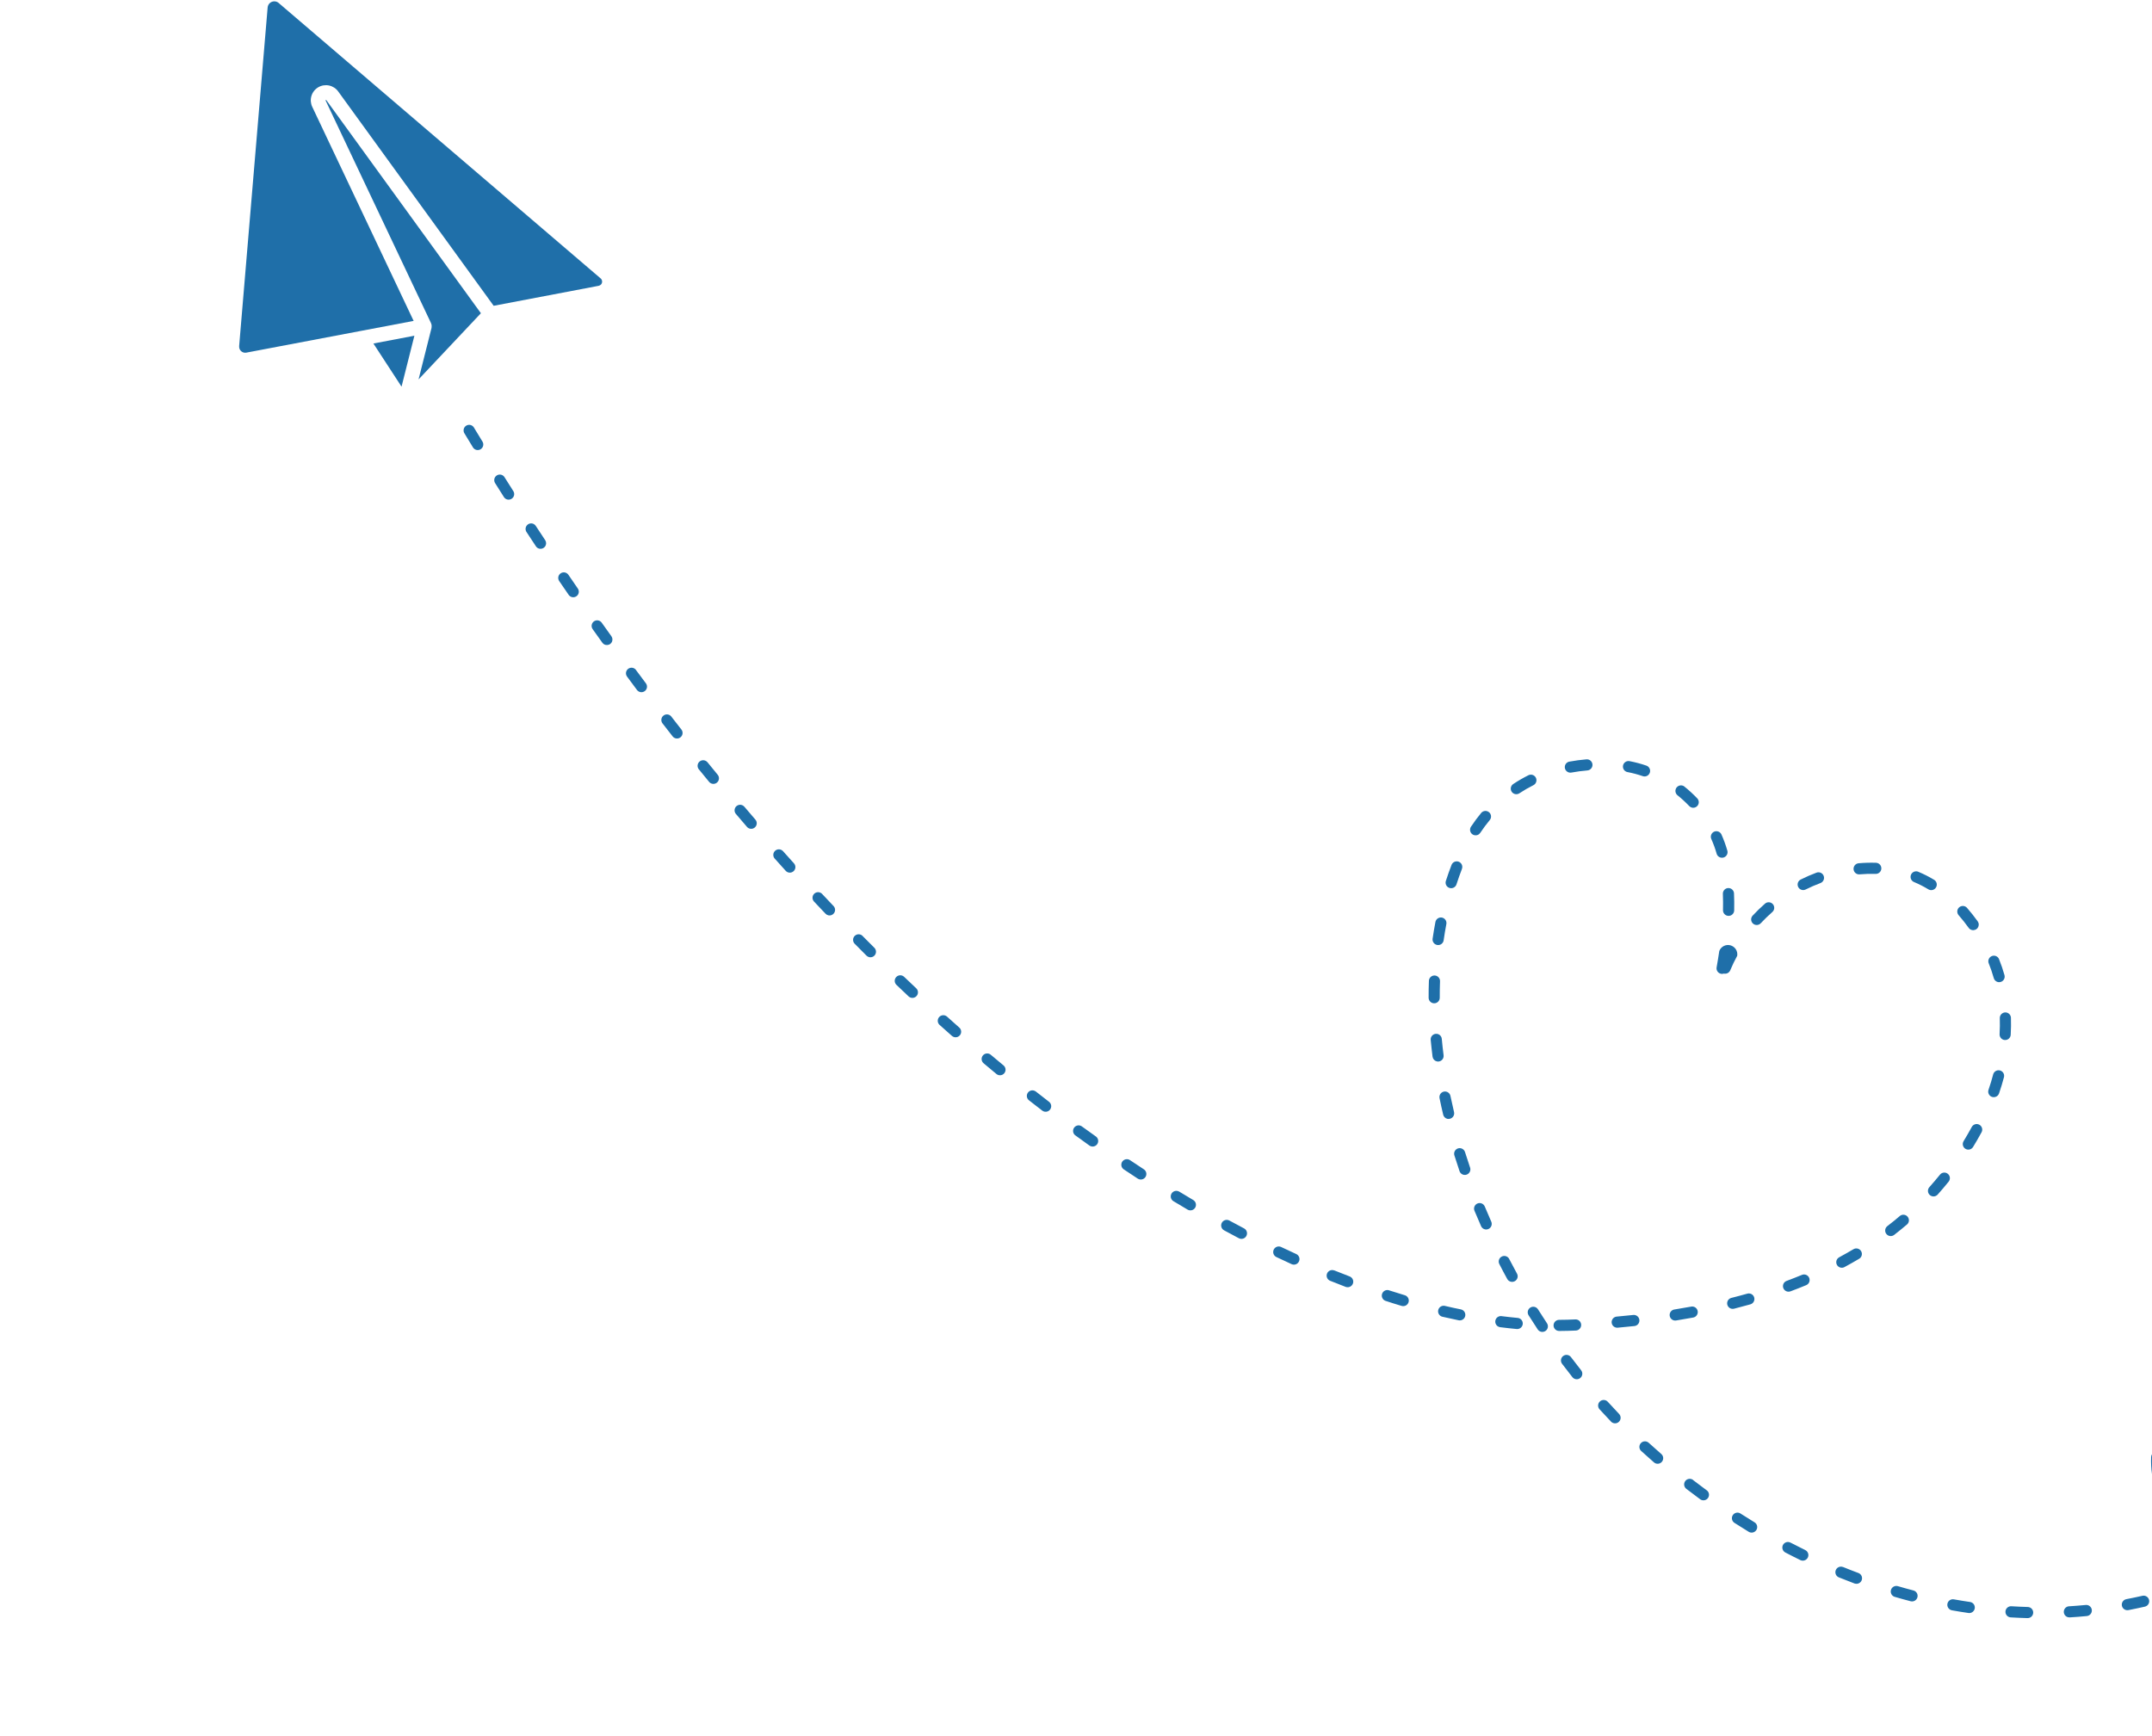 <svg width="357" height="288" viewBox="0 0 357 288" fill="none" xmlns="http://www.w3.org/2000/svg">
<path d="M325.011 150.54C325.102 150.46 325.208 150.399 325.323 150.36C325.437 150.321 325.559 150.305 325.68 150.313C325.8 150.321 325.919 150.353 326.027 150.407C326.136 150.461 326.233 150.535 326.313 150.626C326.918 151.32 327.515 152.073 328.085 152.864C328.195 153.017 328.257 153.199 328.26 153.387C328.264 153.575 328.21 153.76 328.106 153.916C328.002 154.073 327.852 154.194 327.678 154.263C327.503 154.333 327.311 154.347 327.128 154.304C326.91 154.254 326.718 154.126 326.589 153.944C326.05 153.199 325.488 152.491 324.922 151.842C324.762 151.657 324.681 151.416 324.698 151.173C324.714 150.929 324.827 150.701 325.011 150.54Z" fill="#1F6FA9"/>
<path d="M325.743 189.335C326.208 188.577 326.668 187.775 327.103 186.977C327.22 186.762 327.418 186.602 327.653 186.533C327.887 186.464 328.14 186.491 328.355 186.608C328.57 186.725 328.73 186.922 328.799 187.157C328.869 187.392 328.842 187.645 328.725 187.86C328.275 188.685 327.802 189.505 327.318 190.298C327.191 190.507 326.985 190.657 326.747 190.714C326.509 190.771 326.258 190.732 326.049 190.604C325.84 190.477 325.691 190.271 325.634 190.033C325.576 189.795 325.616 189.544 325.743 189.335Z" fill="#1F6FA9"/>
<path d="M329.88 180.811C330.173 179.962 330.436 179.093 330.661 178.227C330.731 177.998 330.886 177.805 331.095 177.689C331.304 177.572 331.549 177.541 331.78 177.602C332.012 177.662 332.21 177.81 332.335 178.014C332.46 178.218 332.5 178.462 332.449 178.695C332.211 179.604 331.932 180.526 331.625 181.414C331.551 181.63 331.399 181.81 331.2 181.921C331 182.031 330.767 182.064 330.545 182.013C330.513 182.007 330.481 182 330.45 181.991C330.335 181.951 330.229 181.889 330.138 181.808C330.047 181.727 329.973 181.629 329.92 181.519C329.867 181.41 329.836 181.291 329.829 181.169C329.822 181.047 329.84 180.926 329.88 180.811Z" fill="#1F6FA9"/>
<path d="M315.217 201.713C315.405 201.578 315.637 201.52 315.866 201.548C316.095 201.577 316.306 201.69 316.455 201.866C316.605 202.042 316.683 202.268 316.675 202.499C316.666 202.729 316.571 202.949 316.408 203.113C315.702 203.718 314.966 204.316 314.223 204.891C314.029 205.041 313.784 205.107 313.541 205.076C313.298 205.045 313.077 204.919 312.928 204.725C312.778 204.531 312.711 204.286 312.743 204.043C312.774 203.8 312.9 203.579 313.094 203.429C313.823 202.877 314.534 202.297 315.217 201.713Z" fill="#1F6FA9"/>
<path d="M305.748 259.989C306.589 260.332 307.449 260.669 308.305 260.987C308.523 261.07 308.702 261.233 308.805 261.443C308.909 261.653 308.929 261.894 308.861 262.118C308.793 262.342 308.644 262.532 308.442 262.65C308.239 262.768 308 262.805 307.772 262.753C307.733 262.746 307.694 262.737 307.655 262.726C306.784 262.4 305.908 262.057 305.048 261.707C304.821 261.615 304.641 261.436 304.546 261.21C304.451 260.984 304.449 260.73 304.542 260.503C304.634 260.277 304.813 260.096 305.039 260.001C305.265 259.906 305.519 259.904 305.746 259.997L305.748 259.989Z" fill="#1F6FA9"/>
<path d="M352.732 265.326C353.628 265.155 354.529 264.966 355.41 264.765C355.648 264.711 355.899 264.753 356.106 264.884C356.314 265.014 356.461 265.221 356.515 265.46C356.57 265.698 356.527 265.949 356.397 266.156C356.267 266.363 356.06 266.51 355.821 266.565C354.919 266.771 353.994 266.963 353.086 267.142C352.959 267.165 352.829 267.162 352.704 267.133C352.497 267.086 352.314 266.968 352.183 266.801C352.053 266.634 351.984 266.427 351.989 266.215C351.993 266.003 352.07 265.8 352.207 265.638C352.344 265.476 352.532 265.367 352.741 265.327L352.732 265.326Z" fill="#1F6FA9"/>
<path d="M314.806 263.156C315.683 263.414 316.573 263.66 317.454 263.889C317.682 263.957 317.875 264.109 317.993 264.316C318.112 264.522 318.146 264.766 318.089 264.997C318.032 265.228 317.889 265.428 317.688 265.556C317.487 265.684 317.245 265.729 317.012 265.683L316.989 265.678C316.094 265.445 315.186 265.195 314.291 264.932C314.064 264.857 313.875 264.696 313.765 264.484C313.654 264.272 313.629 264.025 313.697 263.796C313.764 263.566 313.917 263.372 314.125 263.253C314.333 263.134 314.578 263.1 314.81 263.159L314.806 263.156Z" fill="#1F6FA9"/>
<path d="M343.235 266.509C344.146 266.452 345.062 266.379 345.963 266.292C346.086 266.274 346.213 266.281 346.334 266.313C346.454 266.345 346.568 266.402 346.666 266.479C346.765 266.556 346.846 266.652 346.907 266.762C346.967 266.872 347.004 266.993 347.016 267.117C347.028 267.242 347.015 267.368 346.977 267.487C346.939 267.606 346.877 267.716 346.796 267.811C346.714 267.906 346.614 267.983 346.501 268.038C346.389 268.093 346.266 268.124 346.141 268.13C345.219 268.219 344.28 268.295 343.349 268.347C343.26 268.352 343.17 268.344 343.083 268.324C342.867 268.274 342.676 268.148 342.545 267.969C342.415 267.79 342.353 267.569 342.371 267.348C342.39 267.127 342.488 266.92 342.646 266.765C342.805 266.61 343.015 266.518 343.236 266.504L343.235 266.509Z" fill="#1F6FA9"/>
<path d="M324.143 265.358C325.041 265.517 325.949 265.666 326.859 265.798C327.092 265.843 327.299 265.976 327.437 266.17C327.574 266.364 327.632 266.604 327.598 266.839C327.563 267.074 327.439 267.287 327.252 267.434C327.065 267.58 326.828 267.649 326.592 267.625C325.675 267.492 324.746 267.343 323.828 267.177L323.781 267.166C323.541 267.117 323.331 266.974 323.197 266.769C323.062 266.565 323.014 266.315 323.064 266.076C323.113 265.836 323.256 265.626 323.46 265.491C323.665 265.357 323.914 265.309 324.154 265.359L324.143 265.358Z" fill="#1F6FA9"/>
<path d="M333.658 266.5C334.569 266.556 335.489 266.597 336.394 266.622C336.515 266.625 336.635 266.652 336.745 266.701C336.856 266.75 336.956 266.821 337.04 266.909C337.208 267.087 337.299 267.324 337.293 267.569C337.286 267.814 337.183 268.046 337.005 268.215C336.828 268.383 336.59 268.474 336.345 268.468C335.419 268.443 334.477 268.401 333.545 268.345C333.494 268.341 333.443 268.334 333.392 268.322C333.169 268.268 332.974 268.132 332.845 267.941C332.717 267.75 332.664 267.518 332.697 267.29C332.73 267.063 332.847 266.856 333.025 266.71C333.203 266.564 333.429 266.489 333.658 266.5Z" fill="#1F6FA9"/>
<path d="M357.815 240.858C358.06 240.868 358.291 240.974 358.457 241.154C358.623 241.334 358.711 241.572 358.702 241.816C358.67 242.684 358.716 243.553 358.839 244.413C358.873 244.655 358.81 244.901 358.663 245.097C358.516 245.292 358.298 245.422 358.056 245.457C357.942 245.474 357.826 245.469 357.715 245.443C357.533 245.401 357.369 245.305 357.244 245.167C357.118 245.03 357.037 244.858 357.011 244.674C356.871 243.705 356.819 242.725 356.856 241.746C356.866 241.502 356.973 241.271 357.152 241.104C357.332 240.938 357.571 240.849 357.815 240.858Z" fill="#1F6FA9"/>
<path d="M308.33 143.227C309.287 143.143 310.248 143.116 311.208 143.147C311.329 143.151 311.449 143.179 311.559 143.229C311.669 143.279 311.769 143.351 311.852 143.439C312.019 143.618 312.108 143.856 312.1 144.101C312.092 144.345 311.987 144.577 311.808 144.744C311.63 144.911 311.392 145.001 311.147 144.993C310.26 144.965 309.373 144.99 308.489 145.068C308.392 145.077 308.294 145.07 308.199 145.048C307.986 144.997 307.797 144.872 307.667 144.695C307.538 144.518 307.475 144.3 307.491 144.082C307.507 143.863 307.6 143.657 307.754 143.5C307.907 143.343 308.112 143.247 308.33 143.227Z" fill="#1F6FA9"/>
<path d="M280.873 245.565C281.609 246.129 282.347 246.684 283.07 247.219C283.179 247.286 283.273 247.374 283.346 247.479C283.419 247.584 283.469 247.703 283.493 247.828C283.518 247.954 283.516 248.083 283.488 248.208C283.46 248.332 283.407 248.45 283.331 248.553C283.255 248.656 283.159 248.742 283.048 248.805C282.937 248.869 282.814 248.909 282.687 248.923C282.56 248.937 282.432 248.924 282.31 248.885C282.188 248.847 282.076 248.783 281.98 248.699C281.239 248.154 280.485 247.588 279.748 247.02C279.553 246.87 279.425 246.649 279.393 246.405C279.361 246.161 279.427 245.915 279.577 245.72C279.727 245.524 279.948 245.397 280.192 245.365C280.435 245.333 280.682 245.399 280.877 245.549L280.873 245.565Z" fill="#1F6FA9"/>
<path d="M290.371 216.411C289.493 216.66 288.583 216.901 287.669 217.133C287.526 217.167 287.377 217.168 287.234 217.136C287.033 217.089 286.852 216.976 286.722 216.814C286.593 216.652 286.521 216.452 286.519 216.245C286.518 216.037 286.586 215.836 286.712 215.672C286.839 215.508 287.018 215.392 287.219 215.341C288.116 215.117 289.009 214.878 289.87 214.634C289.986 214.601 290.108 214.592 290.229 214.606C290.349 214.62 290.465 214.658 290.571 214.717C290.677 214.777 290.77 214.856 290.845 214.951C290.92 215.047 290.976 215.156 291.009 215.272C291.041 215.389 291.051 215.511 291.037 215.631C291.023 215.752 290.985 215.868 290.925 215.974C290.866 216.08 290.787 216.173 290.692 216.248C290.596 216.323 290.487 216.378 290.371 216.411Z" fill="#1F6FA9"/>
<path d="M301.349 144.783C301.462 144.741 301.583 144.722 301.704 144.726C301.826 144.73 301.945 144.759 302.055 144.809C302.165 144.859 302.264 144.931 302.347 145.02C302.429 145.109 302.494 145.213 302.536 145.326C302.578 145.44 302.598 145.561 302.593 145.682C302.589 145.803 302.561 145.922 302.51 146.032C302.46 146.143 302.388 146.242 302.3 146.324C302.211 146.407 302.107 146.471 301.993 146.514C301.159 146.825 300.343 147.18 299.547 147.578C299.329 147.688 299.076 147.706 298.843 147.63C298.611 147.553 298.419 147.387 298.309 147.169C298.255 147.06 298.222 146.942 298.213 146.822C298.204 146.701 298.219 146.579 298.257 146.464C298.295 146.349 298.356 146.242 298.435 146.15C298.514 146.059 298.611 145.983 298.719 145.929C299.575 145.5 300.452 145.118 301.349 144.783Z" fill="#1F6FA9"/>
<path d="M273.507 239.379C274.177 239.992 274.868 240.608 275.561 241.209C275.659 241.287 275.74 241.384 275.8 241.494C275.86 241.604 275.897 241.724 275.908 241.849C275.92 241.974 275.906 242.099 275.868 242.218C275.829 242.338 275.767 242.448 275.685 242.542C275.603 242.636 275.502 242.713 275.389 242.768C275.277 242.822 275.154 242.853 275.029 242.859C274.904 242.864 274.779 242.844 274.662 242.8C274.545 242.756 274.438 242.689 274.348 242.602C273.645 241.99 272.945 241.365 272.262 240.742C272.081 240.577 271.973 240.347 271.962 240.102C271.951 239.858 272.038 239.619 272.203 239.438C272.368 239.257 272.598 239.149 272.843 239.138C273.087 239.127 273.326 239.213 273.507 239.379Z" fill="#1F6FA9"/>
<path d="M288.728 251.112C289.496 251.605 290.279 252.095 291.057 252.569C291.246 252.682 291.389 252.859 291.458 253.069C291.528 253.278 291.52 253.505 291.437 253.709C291.354 253.913 291.2 254.081 291.004 254.181C290.807 254.282 290.582 254.309 290.367 254.257C290.272 254.235 290.181 254.198 290.098 254.147C289.306 253.665 288.51 253.166 287.728 252.663C287.626 252.596 287.538 252.511 287.47 252.41C287.401 252.31 287.353 252.197 287.328 252.078C287.303 251.96 287.302 251.837 287.324 251.718C287.347 251.598 287.393 251.485 287.459 251.383C287.525 251.281 287.611 251.194 287.711 251.125C287.811 251.057 287.924 251.008 288.043 250.983C288.162 250.959 288.284 250.957 288.404 250.98C288.523 251.002 288.637 251.048 288.739 251.114L288.728 251.112Z" fill="#1F6FA9"/>
<path d="M296.379 212.522C297.241 212.202 298.098 211.864 298.927 211.522C299.039 211.475 299.159 211.451 299.281 211.451C299.402 211.451 299.522 211.475 299.634 211.522C299.746 211.568 299.847 211.636 299.933 211.722C300.019 211.808 300.087 211.909 300.133 212.021C300.18 212.133 300.203 212.253 300.203 212.375C300.203 212.496 300.179 212.616 300.133 212.728C300.087 212.84 300.019 212.942 299.933 213.027C299.847 213.113 299.745 213.181 299.633 213.227C298.784 213.58 297.906 213.924 297.024 214.252C296.91 214.294 296.789 214.314 296.668 214.309C296.547 214.305 296.428 214.277 296.318 214.226C296.207 214.176 296.108 214.104 296.026 214.015C295.943 213.926 295.879 213.822 295.836 213.709C295.794 213.595 295.775 213.474 295.779 213.353C295.783 213.232 295.812 213.113 295.862 213.003C295.913 212.892 295.984 212.793 296.073 212.711C296.162 212.628 296.266 212.564 296.379 212.522Z" fill="#1F6FA9"/>
<path d="M307.478 207.261C307.583 207.199 307.698 207.159 307.818 207.141C307.938 207.124 308.06 207.13 308.177 207.16C308.415 207.22 308.618 207.372 308.743 207.582C308.869 207.792 308.905 208.044 308.845 208.281C308.785 208.518 308.633 208.722 308.423 208.847C307.634 209.313 306.811 209.785 305.981 210.229C305.874 210.287 305.757 210.323 305.637 210.335C305.516 210.347 305.394 210.336 305.278 210.301C305.162 210.266 305.053 210.209 304.959 210.132C304.865 210.056 304.787 209.961 304.73 209.854C304.672 209.748 304.636 209.631 304.624 209.51C304.612 209.389 304.623 209.267 304.658 209.151C304.693 209.035 304.75 208.927 304.827 208.833C304.903 208.739 304.998 208.661 305.105 208.603C305.904 208.169 306.702 207.718 307.478 207.261Z" fill="#1F6FA9"/>
<path d="M318.265 144.656C319.16 145.03 320.025 145.47 320.855 145.972C321.042 146.086 321.183 146.263 321.252 146.472C321.321 146.681 321.313 146.907 321.23 147.11C321.147 147.314 320.995 147.481 320.8 147.582C320.605 147.684 320.38 147.712 320.166 147.663C320.071 147.641 319.98 147.603 319.897 147.552C319.147 147.096 318.364 146.696 317.555 146.357C317.438 146.314 317.33 146.248 317.239 146.162C317.148 146.077 317.075 145.974 317.025 145.859C316.975 145.745 316.948 145.621 316.947 145.496C316.946 145.371 316.97 145.247 317.018 145.132C317.067 145.017 317.138 144.912 317.227 144.825C317.317 144.738 317.423 144.67 317.54 144.625C317.656 144.58 317.781 144.559 317.906 144.564C318.031 144.569 318.153 144.598 318.266 144.652L318.265 144.656Z" fill="#1F6FA9"/>
<path d="M297.034 255.944C297.848 256.37 298.672 256.787 299.485 257.184C299.688 257.286 299.846 257.457 299.93 257.667C300.014 257.877 300.019 258.111 299.942 258.323C299.866 258.536 299.714 258.714 299.516 258.823C299.318 258.931 299.086 258.963 298.866 258.913C298.797 258.897 298.73 258.873 298.666 258.843C297.84 258.433 296.997 258.021 296.17 257.579C295.953 257.465 295.79 257.27 295.717 257.036C295.644 256.803 295.666 256.549 295.78 256.332C295.893 256.115 296.088 255.952 296.322 255.879C296.556 255.806 296.809 255.829 297.026 255.942L297.034 255.944Z" fill="#1F6FA9"/>
<path d="M263.332 127.827C262.443 127.899 261.558 128.017 260.681 128.18C260.556 128.203 260.427 128.2 260.304 128.171C260.097 128.123 259.912 128.005 259.782 127.838C259.651 127.67 259.583 127.463 259.588 127.25C259.593 127.038 259.671 126.834 259.809 126.672C259.947 126.511 260.136 126.402 260.345 126.364C261.269 126.193 262.222 126.066 263.181 125.986C263.302 125.976 263.424 125.99 263.539 126.027C263.655 126.064 263.762 126.124 263.854 126.202C263.947 126.281 264.023 126.377 264.078 126.485C264.133 126.593 264.167 126.71 264.177 126.831C264.187 126.952 264.173 127.074 264.136 127.189C264.098 127.304 264.039 127.411 263.96 127.504C263.882 127.596 263.786 127.672 263.678 127.728C263.57 127.783 263.452 127.817 263.332 127.827Z" fill="#1F6FA9"/>
<path d="M331.893 162.922C331.777 162.955 331.655 162.965 331.534 162.951C331.414 162.938 331.297 162.9 331.191 162.841C331.086 162.782 330.992 162.702 330.917 162.607C330.842 162.512 330.787 162.403 330.754 162.286C330.512 161.429 330.223 160.586 329.889 159.761C329.82 159.539 329.837 159.299 329.937 159.089C330.037 158.879 330.213 158.714 330.429 158.627C330.645 158.541 330.885 158.539 331.103 158.622C331.32 158.705 331.498 158.867 331.601 159.076C331.959 159.964 332.269 160.87 332.529 161.791C332.593 162.025 332.562 162.275 332.443 162.487C332.324 162.698 332.127 162.855 331.893 162.922Z" fill="#1F6FA9"/>
<path d="M332.589 172.555C332.536 172.552 332.482 172.545 332.43 172.533C332.218 172.483 332.031 172.36 331.901 172.187C331.771 172.013 331.705 171.799 331.717 171.582C331.768 170.681 331.779 169.778 331.751 168.893C331.752 168.654 331.847 168.425 332.014 168.253C332.181 168.082 332.408 167.982 332.647 167.974C332.886 167.967 333.119 168.053 333.296 168.213C333.474 168.374 333.582 168.597 333.598 168.836C333.627 169.773 333.614 170.732 333.562 171.684C333.555 171.805 333.524 171.924 333.472 172.033C333.42 172.142 333.346 172.24 333.256 172.321C333.165 172.402 333.06 172.464 332.946 172.504C332.831 172.544 332.71 172.561 332.589 172.555Z" fill="#1F6FA9"/>
<path d="M323.132 194.756C323.321 194.91 323.442 195.134 323.466 195.377C323.491 195.62 323.418 195.863 323.264 196.052C322.678 196.783 322.058 197.505 321.442 198.199C321.278 198.381 321.049 198.491 320.805 198.504C320.56 198.518 320.32 198.433 320.138 198.27C319.955 198.106 319.845 197.877 319.832 197.633C319.819 197.388 319.903 197.148 320.066 196.966C320.667 196.295 321.252 195.597 321.828 194.894C321.904 194.798 321.998 194.719 322.105 194.66C322.212 194.601 322.33 194.564 322.451 194.552C322.572 194.539 322.695 194.55 322.812 194.585C322.929 194.62 323.038 194.678 323.132 194.756Z" fill="#1F6FA9"/>
<path d="M277.8 217.26C278.702 217.113 279.622 216.958 280.51 216.794C280.631 216.765 280.758 216.761 280.881 216.783C281.005 216.804 281.122 216.85 281.227 216.918C281.332 216.987 281.422 217.076 281.492 217.18C281.561 217.284 281.609 217.401 281.632 217.524C281.654 217.647 281.652 217.774 281.624 217.896C281.596 218.018 281.544 218.133 281.47 218.234C281.397 218.336 281.303 218.421 281.196 218.485C281.088 218.549 280.968 218.59 280.844 218.606C279.939 218.773 279.017 218.933 278.094 219.08C277.971 219.106 277.845 219.106 277.722 219.082C277.6 219.057 277.483 219.008 277.38 218.937C277.277 218.866 277.19 218.775 277.123 218.669C277.056 218.563 277.011 218.445 276.991 218.322C276.971 218.198 276.977 218.072 277.007 217.951C277.038 217.829 277.092 217.715 277.168 217.616C277.244 217.516 277.339 217.433 277.448 217.371C277.557 217.309 277.677 217.27 277.801 217.256L277.8 217.26Z" fill="#1F6FA9"/>
<path d="M286.733 151.956C286.67 151.954 286.607 151.946 286.546 151.932C286.339 151.883 286.155 151.765 286.025 151.597C285.896 151.429 285.828 151.222 285.833 151.009C285.855 150.085 285.846 149.174 285.812 148.306C285.801 148.061 285.887 147.822 286.052 147.641C286.217 147.46 286.448 147.352 286.692 147.341C286.937 147.33 287.176 147.417 287.357 147.582C287.538 147.747 287.645 147.977 287.657 148.222C287.7 149.135 287.707 150.089 287.688 151.047C287.686 151.169 287.66 151.291 287.61 151.403C287.561 151.515 287.49 151.617 287.401 151.701C287.312 151.786 287.207 151.852 287.093 151.896C286.978 151.94 286.856 151.96 286.733 151.956Z" fill="#1F6FA9"/>
<path d="M245.563 138.182C245.458 138.338 245.309 138.459 245.134 138.528C244.959 138.598 244.767 138.612 244.584 138.569C244.476 138.544 244.374 138.5 244.282 138.438C244.181 138.371 244.095 138.285 244.027 138.184C243.959 138.084 243.912 137.971 243.889 137.852C243.865 137.733 243.865 137.61 243.888 137.491C243.912 137.372 243.958 137.259 244.026 137.158C244.554 136.362 245.124 135.595 245.733 134.859C245.892 134.679 246.116 134.567 246.356 134.548C246.595 134.53 246.833 134.605 247.018 134.759C247.204 134.912 247.322 135.132 247.347 135.372C247.373 135.611 247.304 135.851 247.156 136.04C246.587 136.725 246.055 137.44 245.563 138.182Z" fill="#1F6FA9"/>
<path d="M242.526 144.16C242.205 144.997 241.9 145.861 241.619 146.725C241.548 146.945 241.397 147.13 241.196 147.244C240.995 147.358 240.758 147.392 240.533 147.339C240.506 147.335 240.48 147.329 240.455 147.321C240.339 147.284 240.232 147.225 240.139 147.147C240.046 147.068 239.97 146.972 239.915 146.864C239.859 146.756 239.826 146.638 239.816 146.517C239.806 146.396 239.821 146.274 239.858 146.159C240.147 145.262 240.464 144.369 240.798 143.501C240.841 143.388 240.907 143.285 240.99 143.197C241.073 143.109 241.173 143.038 241.284 142.989C241.395 142.94 241.514 142.913 241.635 142.91C241.756 142.906 241.877 142.927 241.99 142.971C242.103 143.014 242.207 143.079 242.295 143.163C242.383 143.246 242.453 143.346 242.503 143.457C242.552 143.567 242.579 143.687 242.582 143.808C242.585 143.929 242.564 144.05 242.521 144.163L242.526 144.16Z" fill="#1F6FA9"/>
<path d="M272.624 128.798C272.592 128.793 272.56 128.785 272.529 128.776C271.697 128.489 270.846 128.263 269.982 128.098C269.741 128.052 269.529 127.912 269.391 127.71C269.253 127.507 269.202 127.258 269.248 127.018C269.294 126.777 269.433 126.565 269.636 126.427C269.839 126.29 270.088 126.238 270.328 126.284C271.279 126.465 272.215 126.715 273.131 127.03C273.351 127.109 273.534 127.27 273.641 127.479C273.748 127.688 273.772 127.929 273.707 128.155C273.642 128.381 273.494 128.573 273.293 128.694C273.091 128.814 272.852 128.854 272.622 128.804L272.624 128.798Z" fill="#1F6FA9"/>
<path d="M241.874 190.535C242.108 190.463 242.362 190.486 242.579 190.6C242.796 190.714 242.959 190.909 243.033 191.143C243.305 192.015 243.592 192.893 243.886 193.753C243.953 193.981 243.93 194.227 243.82 194.438C243.711 194.65 243.524 194.811 243.299 194.888C243.073 194.965 242.827 194.952 242.611 194.852C242.395 194.752 242.226 194.573 242.138 194.351C241.84 193.475 241.547 192.581 241.27 191.693C241.234 191.578 241.221 191.456 241.231 191.335C241.242 191.214 241.276 191.097 241.332 190.989C241.388 190.882 241.465 190.786 241.558 190.708C241.651 190.631 241.758 190.572 241.874 190.535Z" fill="#1F6FA9"/>
<path d="M164.36 174.999C165.066 175.597 165.772 176.186 166.478 176.768C166.571 176.846 166.649 176.941 166.705 177.048C166.762 177.155 166.797 177.272 166.809 177.393C166.82 177.514 166.808 177.635 166.772 177.751C166.736 177.867 166.678 177.975 166.601 178.068C166.524 178.162 166.429 178.239 166.322 178.296C166.215 178.353 166.097 178.388 165.977 178.399C165.856 178.411 165.734 178.398 165.618 178.363C165.502 178.327 165.394 178.269 165.301 178.192C164.591 177.604 163.88 177.01 163.169 176.41C163.076 176.331 163 176.235 162.945 176.127C162.889 176.019 162.855 175.902 162.845 175.781C162.835 175.66 162.849 175.538 162.886 175.422C162.924 175.307 162.983 175.2 163.062 175.107C163.14 175.014 163.236 174.938 163.344 174.883C163.452 174.827 163.57 174.793 163.691 174.783C163.812 174.773 163.933 174.787 164.049 174.825C164.165 174.862 164.272 174.921 164.364 175L164.36 174.999Z" fill="#1F6FA9"/>
<path d="M157.075 168.646C157.764 169.265 158.45 169.878 159.135 170.485C159.29 170.621 159.395 170.805 159.433 171.007C159.471 171.209 159.44 171.418 159.346 171.601C159.251 171.784 159.099 171.93 158.912 172.016C158.725 172.102 158.515 172.123 158.314 172.076C158.165 172.041 158.026 171.969 157.912 171.867C157.221 171.258 156.53 170.642 155.839 170.019C155.67 169.852 155.572 169.626 155.565 169.388C155.558 169.151 155.643 168.919 155.802 168.743C155.961 168.566 156.182 168.458 156.419 168.44C156.656 168.422 156.891 168.496 157.075 168.646Z" fill="#1F6FA9"/>
<path d="M149.988 162.069C150.659 162.709 151.327 163.343 151.993 163.971C152.171 164.139 152.275 164.37 152.283 164.615C152.29 164.859 152.2 165.097 152.032 165.275C151.865 165.454 151.633 165.558 151.388 165.565C151.144 165.573 150.906 165.483 150.728 165.315C150.058 164.685 149.386 164.048 148.713 163.404C148.536 163.235 148.433 163.003 148.427 162.758C148.422 162.513 148.514 162.276 148.683 162.099C148.852 161.922 149.085 161.819 149.329 161.814C149.574 161.808 149.811 161.9 149.988 162.069Z" fill="#1F6FA9"/>
<path d="M143.096 155.292C143.748 155.95 144.398 156.602 145.047 157.249C145.19 157.39 145.282 157.575 145.311 157.774C145.339 157.973 145.302 158.176 145.204 158.352C145.106 158.528 144.954 158.667 144.77 158.748C144.586 158.829 144.38 158.848 144.185 158.802C144.018 158.763 143.866 158.678 143.745 158.556C143.09 157.907 142.437 157.249 141.786 156.583C141.614 156.409 141.518 156.173 141.519 155.929C141.52 155.684 141.619 155.449 141.793 155.277C141.967 155.105 142.202 155.009 142.447 155.01C142.692 155.012 142.926 155.11 143.098 155.284L143.096 155.292Z" fill="#1F6FA9"/>
<path d="M136.391 148.325C137.023 149 137.655 149.669 138.288 150.334C138.421 150.479 138.505 150.662 138.527 150.858C138.548 151.053 138.507 151.25 138.409 151.421C138.312 151.591 138.162 151.726 137.982 151.806C137.802 151.885 137.601 151.906 137.409 151.863C137.234 151.823 137.075 151.732 136.952 151.601C136.316 150.933 135.678 150.259 135.039 149.58C134.956 149.491 134.891 149.387 134.848 149.274C134.806 149.16 134.786 149.04 134.79 148.918C134.794 148.797 134.822 148.678 134.872 148.568C134.922 148.457 134.993 148.358 135.081 148.275C135.17 148.192 135.274 148.127 135.387 148.085C135.501 148.042 135.621 148.022 135.742 148.026C135.864 148.03 135.983 148.058 136.093 148.108C136.204 148.158 136.303 148.229 136.386 148.317L136.391 148.325Z" fill="#1F6FA9"/>
<path d="M195.587 197.684C196.375 198.162 197.17 198.64 197.951 199.101C198.14 199.214 198.282 199.391 198.352 199.599C198.422 199.807 198.416 200.034 198.334 200.238C198.253 200.442 198.101 200.611 197.906 200.713C197.712 200.815 197.487 200.845 197.272 200.796C197.181 200.775 197.094 200.74 197.013 200.693C196.224 200.225 195.422 199.743 194.624 199.269C194.427 199.136 194.289 198.932 194.238 198.7C194.188 198.468 194.229 198.225 194.352 198.022C194.476 197.819 194.673 197.672 194.902 197.61C195.132 197.549 195.376 197.578 195.585 197.692L195.587 197.684Z" fill="#1F6FA9"/>
<path d="M187.456 192.482C188.224 192.997 188.998 193.509 189.755 194.004C189.96 194.138 190.103 194.348 190.153 194.588C190.204 194.827 190.157 195.077 190.023 195.282C189.889 195.487 189.679 195.631 189.439 195.681C189.199 195.731 188.949 195.684 188.744 195.55C187.98 195.052 187.2 194.541 186.425 194.015C186.221 193.879 186.08 193.667 186.033 193.427C185.986 193.187 186.036 192.938 186.172 192.734C186.309 192.531 186.52 192.39 186.761 192.343C187.001 192.295 187.25 192.345 187.454 192.482L187.456 192.482Z" fill="#1F6FA9"/>
<path d="M129.866 141.185C130.481 141.876 131.096 142.562 131.712 143.243C131.876 143.425 131.961 143.665 131.949 143.909C131.936 144.154 131.827 144.383 131.645 144.547C131.463 144.711 131.223 144.796 130.979 144.784C130.734 144.771 130.504 144.662 130.34 144.48C129.722 143.797 129.104 143.108 128.485 142.414C128.338 142.23 128.268 141.996 128.287 141.762C128.307 141.528 128.415 141.309 128.59 141.152C128.765 140.995 128.994 140.911 129.229 140.916C129.464 140.922 129.688 141.017 129.855 141.183L129.866 141.185Z" fill="#1F6FA9"/>
<path d="M171.848 181.105C172.581 181.679 173.315 182.251 174.026 182.803C174.193 182.931 174.312 183.113 174.361 183.318C174.411 183.524 174.388 183.74 174.298 183.93C174.207 184.121 174.054 184.275 173.863 184.366C173.673 184.458 173.457 184.481 173.252 184.432C173.123 184.403 173.003 184.346 172.898 184.265C172.176 183.709 171.428 183.132 170.696 182.554C170.6 182.479 170.521 182.386 170.462 182.28C170.402 182.174 170.364 182.058 170.35 181.938C170.336 181.817 170.345 181.695 170.378 181.579C170.411 181.462 170.466 181.353 170.541 181.257C170.616 181.162 170.709 181.083 170.815 181.023C170.921 180.964 171.037 180.926 171.158 180.912C171.278 180.897 171.4 180.907 171.517 180.94C171.633 180.973 171.742 181.028 171.838 181.103L171.848 181.105Z" fill="#1F6FA9"/>
<path d="M179.551 186.946C180.292 187.489 181.052 188.035 181.792 188.552C181.967 188.675 182.094 188.856 182.15 189.063C182.207 189.27 182.189 189.49 182.101 189.686C182.013 189.881 181.859 190.04 181.666 190.134C181.473 190.229 181.254 190.253 181.045 190.203C180.928 190.175 180.818 190.125 180.72 190.056C179.976 189.525 179.217 188.977 178.465 188.429C178.354 188.364 178.259 188.275 178.184 188.171C178.11 188.066 178.058 187.946 178.033 187.82C178.007 187.695 178.008 187.565 178.036 187.439C178.064 187.313 178.117 187.195 178.193 187.091C178.269 186.988 178.366 186.901 178.477 186.837C178.589 186.773 178.712 186.733 178.84 186.719C178.968 186.706 179.097 186.719 179.22 186.759C179.342 186.798 179.455 186.863 179.551 186.948L179.551 186.946Z" fill="#1F6FA9"/>
<path d="M78.618 70.931C79.097 71.723 79.576 72.511 80.055 73.294C80.173 73.503 80.204 73.749 80.144 73.981C80.084 74.213 79.936 74.412 79.731 74.537C79.527 74.662 79.282 74.702 79.049 74.65C78.815 74.598 78.61 74.458 78.478 74.258C77.999 73.47 77.518 72.68 77.038 71.887C76.975 71.784 76.934 71.668 76.915 71.549C76.897 71.429 76.902 71.306 76.931 71.189C76.96 71.071 77.012 70.96 77.084 70.862C77.156 70.765 77.246 70.682 77.35 70.619C77.454 70.556 77.569 70.515 77.688 70.496C77.808 70.478 77.931 70.483 78.048 70.512C78.166 70.541 78.277 70.593 78.375 70.665C78.472 70.737 78.555 70.827 78.618 70.931Z" fill="#1F6FA9"/>
<path d="M203.946 202.506C204.754 202.946 205.574 203.384 206.377 203.807C206.576 203.912 206.73 204.085 206.81 204.295C206.891 204.505 206.892 204.736 206.813 204.947C206.735 205.157 206.582 205.332 206.384 205.438C206.186 205.544 205.956 205.574 205.737 205.522C205.66 205.505 205.587 205.478 205.517 205.441C204.706 205.016 203.88 204.572 203.062 204.128C202.847 204.01 202.687 203.813 202.618 203.578C202.549 203.343 202.576 203.09 202.693 202.875C202.811 202.66 203.009 202.5 203.244 202.431C203.479 202.362 203.731 202.389 203.946 202.506Z" fill="#1F6FA9"/>
<path d="M94.292 95.365C94.815 96.13 95.337 96.891 95.857 97.646C95.996 97.848 96.05 98.096 96.005 98.337C95.961 98.578 95.823 98.792 95.621 98.931C95.419 99.07 95.171 99.123 94.93 99.079C94.689 99.034 94.476 98.896 94.337 98.694C93.813 97.935 93.289 97.172 92.767 96.406C92.698 96.306 92.651 96.193 92.626 96.075C92.601 95.956 92.6 95.834 92.622 95.714C92.645 95.595 92.691 95.482 92.757 95.38C92.823 95.279 92.909 95.191 93.009 95.123C93.109 95.055 93.222 95.007 93.341 94.982C93.46 94.957 93.582 94.956 93.701 94.978C93.82 95.001 93.934 95.047 94.035 95.113C94.137 95.18 94.224 95.265 94.292 95.365Z" fill="#1F6FA9"/>
<path d="M88.922 87.317C89.43 88.09 89.937 88.859 90.445 89.623C90.546 89.777 90.6 89.958 90.598 90.143C90.596 90.328 90.538 90.508 90.433 90.659C90.327 90.811 90.179 90.928 90.007 90.995C89.834 91.061 89.646 91.075 89.466 91.034C89.236 90.98 89.036 90.841 88.906 90.643C88.396 89.874 87.888 89.101 87.381 88.324C87.303 88.224 87.247 88.108 87.216 87.985C87.184 87.862 87.179 87.733 87.2 87.608C87.221 87.483 87.267 87.363 87.337 87.256C87.406 87.15 87.496 87.059 87.602 86.989C87.709 86.919 87.828 86.872 87.953 86.85C88.078 86.828 88.207 86.833 88.33 86.863C88.454 86.894 88.569 86.949 88.67 87.026C88.771 87.103 88.855 87.201 88.917 87.312L88.922 87.317Z" fill="#1F6FA9"/>
<path d="M292.8 149.927C292.984 149.765 293.225 149.683 293.469 149.699C293.713 149.715 293.941 149.827 294.103 150.011C294.264 150.195 294.346 150.435 294.33 150.68C294.315 150.924 294.202 151.152 294.018 151.314C293.353 151.9 292.707 152.525 292.098 153.177C292.015 153.266 291.916 153.337 291.805 153.387C291.695 153.438 291.576 153.466 291.455 153.47C291.333 153.474 291.213 153.454 291.099 153.412C290.986 153.369 290.882 153.305 290.793 153.222C290.704 153.139 290.633 153.04 290.583 152.93C290.532 152.819 290.504 152.7 290.5 152.579C290.496 152.458 290.516 152.337 290.558 152.224C290.601 152.11 290.665 152.006 290.748 151.918C291.398 151.221 292.089 150.552 292.8 149.927Z" fill="#1F6FA9"/>
<path d="M105.496 111.153C106.047 111.894 106.597 112.633 107.148 113.37C107.295 113.565 107.358 113.811 107.324 114.054C107.289 114.296 107.16 114.515 106.964 114.662C106.768 114.809 106.522 114.872 106.28 114.838C106.038 114.803 105.819 114.674 105.672 114.478C105.121 113.74 104.571 112.999 104.022 112.254C103.95 112.156 103.898 112.045 103.869 111.928C103.839 111.81 103.833 111.688 103.851 111.568C103.869 111.448 103.911 111.333 103.973 111.229C104.036 111.125 104.118 111.034 104.215 110.962C104.313 110.89 104.424 110.838 104.541 110.809C104.659 110.78 104.781 110.774 104.901 110.792C105.021 110.81 105.136 110.851 105.24 110.913C105.344 110.976 105.435 111.058 105.507 111.156L105.496 111.153Z" fill="#1F6FA9"/>
<path d="M117.341 126.438C117.925 127.152 118.507 127.865 119.089 128.579C119.231 128.769 119.294 129.008 119.265 129.244C119.236 129.48 119.118 129.696 118.934 129.846C118.75 129.997 118.515 130.071 118.278 130.054C118.041 130.036 117.82 129.927 117.66 129.751C117.077 129.037 116.491 128.322 115.905 127.608C115.763 127.416 115.701 127.178 115.731 126.941C115.761 126.705 115.881 126.49 116.066 126.34C116.251 126.19 116.487 126.117 116.724 126.136C116.961 126.156 117.182 126.266 117.34 126.444L117.341 126.438Z" fill="#1F6FA9"/>
<path d="M99.819 103.311C100.355 104.065 100.89 104.814 101.426 105.561C101.536 105.713 101.596 105.895 101.6 106.083C101.603 106.271 101.549 106.455 101.445 106.611C101.34 106.768 101.191 106.888 101.016 106.957C100.842 107.026 100.65 107.04 100.467 106.998C100.249 106.948 100.057 106.82 99.927 106.638C99.388 105.888 98.85 105.135 98.314 104.378C98.243 104.28 98.194 104.168 98.167 104.05C98.14 103.932 98.136 103.809 98.157 103.69C98.177 103.57 98.221 103.456 98.285 103.354C98.35 103.251 98.434 103.162 98.533 103.092C98.632 103.022 98.743 102.972 98.862 102.945C98.98 102.918 99.102 102.915 99.221 102.935C99.341 102.956 99.455 102.999 99.558 103.064C99.66 103.128 99.749 103.213 99.819 103.311Z" fill="#1F6FA9"/>
<path d="M111.339 118.854C111.906 119.586 112.472 120.313 113.038 121.036C113.113 121.131 113.168 121.24 113.201 121.357C113.233 121.474 113.243 121.596 113.228 121.716C113.214 121.837 113.175 121.953 113.116 122.059C113.056 122.165 112.977 122.258 112.881 122.332C112.786 122.407 112.677 122.463 112.56 122.495C112.443 122.528 112.321 122.537 112.201 122.523C112.08 122.508 111.964 122.47 111.858 122.41C111.752 122.351 111.66 122.271 111.585 122.176C111.017 121.45 110.448 120.72 109.879 119.986C109.742 119.791 109.686 119.552 109.721 119.316C109.756 119.081 109.881 118.869 110.069 118.723C110.257 118.577 110.494 118.51 110.73 118.534C110.967 118.558 111.185 118.673 111.339 118.854Z" fill="#1F6FA9"/>
<path d="M123.519 133.887C124.118 134.592 124.717 135.292 125.315 135.988C125.394 136.079 125.454 136.186 125.492 136.301C125.53 136.416 125.545 136.538 125.536 136.659C125.527 136.779 125.494 136.897 125.439 137.006C125.385 137.114 125.309 137.21 125.218 137.289C125.126 137.368 125.019 137.429 124.904 137.467C124.789 137.504 124.667 137.519 124.547 137.51C124.426 137.501 124.308 137.469 124.2 137.414C124.091 137.359 123.995 137.284 123.916 137.192C123.313 136.492 122.711 135.789 122.112 135.081C122.025 134.99 121.959 134.882 121.915 134.765C121.872 134.647 121.853 134.521 121.86 134.396C121.867 134.271 121.899 134.148 121.955 134.036C122.011 133.923 122.09 133.823 122.185 133.742C122.281 133.661 122.393 133.601 122.513 133.564C122.633 133.527 122.759 133.516 122.884 133.53C123.009 133.544 123.129 133.583 123.238 133.645C123.347 133.707 123.443 133.791 123.518 133.891L123.519 133.887Z" fill="#1F6FA9"/>
<path d="M83.695 79.171C84.186 79.953 84.679 80.731 85.173 81.507C85.295 81.713 85.331 81.959 85.275 82.192C85.219 82.424 85.074 82.626 84.872 82.755C84.67 82.883 84.426 82.928 84.191 82.881C83.956 82.833 83.749 82.696 83.614 82.498C83.12 81.72 82.627 80.938 82.133 80.153C82.068 80.05 82.024 79.936 82.003 79.816C81.983 79.697 81.986 79.574 82.012 79.456C82.039 79.337 82.089 79.225 82.159 79.126C82.229 79.027 82.318 78.943 82.421 78.878C82.524 78.813 82.638 78.769 82.758 78.749C82.878 78.729 83.001 78.733 83.119 78.76C83.237 78.787 83.349 78.837 83.448 78.908C83.547 78.978 83.631 79.067 83.695 79.171Z" fill="#1F6FA9"/>
<path d="M258.645 218.98C259.565 218.978 260.483 218.953 261.374 218.909C261.612 218.907 261.842 218.998 262.016 219.162C262.189 219.326 262.292 219.551 262.304 219.789C262.315 220.028 262.234 220.261 262.077 220.441C261.92 220.621 261.7 220.733 261.462 220.754C260.546 220.799 259.6 220.822 258.653 220.827C258.582 220.827 258.511 220.819 258.442 220.803C258.22 220.753 258.025 220.623 257.893 220.438C257.762 220.252 257.703 220.025 257.729 219.799C257.755 219.574 257.863 219.365 258.033 219.214C258.203 219.063 258.422 218.98 258.65 218.981L258.645 218.98Z" fill="#1F6FA9"/>
<path d="M279.438 130.512C280.191 131.117 280.902 131.77 281.568 132.469C281.701 132.614 281.785 132.798 281.807 132.993C281.829 133.188 281.788 133.386 281.69 133.556C281.592 133.727 281.442 133.862 281.262 133.941C281.082 134.021 280.882 134.041 280.69 133.999C280.514 133.959 280.354 133.867 280.231 133.736C279.623 133.097 278.972 132.5 278.284 131.948C278.19 131.872 278.111 131.778 278.053 131.672C277.994 131.565 277.957 131.449 277.944 131.328C277.931 131.208 277.941 131.086 277.975 130.969C278.009 130.853 278.065 130.744 278.141 130.649C278.217 130.555 278.311 130.476 278.417 130.418C278.523 130.359 278.64 130.322 278.761 130.309C278.881 130.296 279.003 130.306 279.12 130.34C279.236 130.374 279.345 130.43 279.439 130.506L279.438 130.512Z" fill="#1F6FA9"/>
<path d="M250.365 208.889C250.782 209.695 251.218 210.512 251.658 211.314C251.716 211.42 251.753 211.537 251.766 211.658C251.779 211.778 251.768 211.9 251.734 212.017C251.7 212.133 251.643 212.241 251.567 212.336C251.491 212.43 251.398 212.509 251.291 212.567C251.185 212.625 251.068 212.662 250.948 212.675C250.827 212.688 250.705 212.677 250.589 212.643C250.472 212.609 250.364 212.553 250.269 212.477C250.175 212.401 250.096 212.307 250.038 212.201C249.59 211.387 249.15 210.559 248.728 209.728C248.615 209.511 248.594 209.257 248.668 209.024C248.742 208.791 248.905 208.596 249.123 208.484C249.34 208.371 249.593 208.349 249.827 208.423C250.06 208.497 250.255 208.661 250.367 208.878L250.365 208.889Z" fill="#1F6FA9"/>
<path d="M249.096 218.369C250.008 218.484 250.927 218.579 251.819 218.667C252.055 218.7 252.269 218.822 252.417 219.008C252.565 219.195 252.635 219.431 252.613 219.669C252.591 219.906 252.479 220.125 252.299 220.281C252.119 220.437 251.886 220.518 251.648 220.507C250.734 220.422 249.798 220.319 248.865 220.201L248.772 220.18C248.54 220.128 248.337 219.988 248.206 219.79C248.074 219.592 248.024 219.351 248.066 219.117C248.108 218.883 248.239 218.674 248.431 218.534C248.623 218.394 248.862 218.334 249.097 218.365L249.096 218.369Z" fill="#1F6FA9"/>
<path d="M260.61 225.162C261.159 225.893 261.726 226.625 262.294 227.341C262.369 227.435 262.425 227.544 262.458 227.661C262.492 227.778 262.502 227.9 262.488 228.02C262.474 228.141 262.437 228.257 262.378 228.363C262.319 228.469 262.24 228.562 262.145 228.638C262.05 228.713 261.941 228.769 261.824 228.802C261.708 228.836 261.586 228.846 261.465 228.832C261.345 228.818 261.228 228.781 261.122 228.722C261.016 228.663 260.923 228.584 260.847 228.489C260.271 227.763 259.694 227.017 259.135 226.273C258.988 226.078 258.924 225.832 258.958 225.589C258.992 225.347 259.121 225.128 259.317 224.98C259.414 224.907 259.524 224.854 259.641 224.824C259.759 224.794 259.881 224.787 260.001 224.804C260.243 224.838 260.462 224.967 260.61 225.162Z" fill="#1F6FA9"/>
<path d="M255.142 217.239C255.632 218.003 256.131 218.791 256.633 219.55C256.768 219.754 256.817 220.003 256.768 220.243C256.72 220.483 256.578 220.694 256.374 220.829C256.17 220.964 255.92 221.013 255.68 220.965C255.441 220.916 255.23 220.774 255.094 220.57C254.582 219.801 254.073 219.008 253.578 218.221C253.448 218.013 253.405 217.763 253.46 217.524C253.514 217.285 253.662 217.078 253.869 216.948C254.076 216.818 254.327 216.775 254.566 216.83C254.804 216.884 255.012 217.031 255.142 217.239Z" fill="#1F6FA9"/>
<path d="M285.962 161.537C285.82 161.584 285.668 161.595 285.521 161.569L285.472 161.557C285.241 161.504 285.041 161.363 284.911 161.166C284.781 160.968 284.732 160.728 284.774 160.495C284.944 159.531 285.09 158.646 285.217 157.781C285.355 157.424 285.619 157.131 285.96 156.958C286.3 156.784 286.693 156.743 287.062 156.842C287.431 156.941 287.75 157.173 287.959 157.493C288.167 157.813 288.25 158.2 288.19 158.577C287.763 159.359 287.377 160.163 287.034 160.985C286.95 161.186 286.797 161.351 286.603 161.451C286.409 161.551 286.185 161.578 285.973 161.529L285.962 161.537Z" fill="#1F6FA9"/>
<path d="M266.724 232.581C267.336 233.257 267.965 233.935 268.594 234.593C268.763 234.77 268.855 235.007 268.85 235.252C268.844 235.497 268.742 235.729 268.564 235.898C268.387 236.067 268.15 236.159 267.905 236.154C267.661 236.148 267.428 236.046 267.259 235.868C266.62 235.197 265.978 234.51 265.351 233.82C265.27 233.73 265.207 233.625 265.167 233.511C265.126 233.396 265.108 233.275 265.114 233.154C265.121 233.032 265.151 232.914 265.203 232.804C265.255 232.694 265.328 232.596 265.418 232.515C265.508 232.433 265.613 232.371 265.728 232.33C265.842 232.289 265.963 232.271 266.085 232.278C266.206 232.284 266.325 232.314 266.434 232.366C266.544 232.418 266.642 232.491 266.724 232.581Z" fill="#1F6FA9"/>
<path d="M284.359 137.988C284.583 137.889 284.837 137.883 285.065 137.97C285.294 138.058 285.478 138.233 285.578 138.456C285.97 139.339 286.3 140.248 286.566 141.177C286.62 141.408 286.583 141.652 286.462 141.856C286.341 142.061 286.146 142.211 285.918 142.276C285.689 142.341 285.444 142.315 285.234 142.204C285.024 142.093 284.864 141.905 284.789 141.68C284.55 140.833 284.25 140.005 283.892 139.201C283.794 138.978 283.788 138.726 283.875 138.498C283.963 138.271 284.137 138.088 284.359 137.988Z" fill="#1F6FA9"/>
<path d="M268.243 218.438C269.164 218.356 270.085 218.265 270.983 218.168C271.221 218.153 271.455 218.231 271.637 218.384C271.819 218.537 271.935 218.755 271.96 218.992C271.986 219.228 271.919 219.466 271.774 219.654C271.629 219.843 271.417 219.969 271.182 220.005C270.273 220.103 269.339 220.196 268.409 220.278C268.285 220.295 268.159 220.287 268.038 220.254C267.918 220.221 267.805 220.164 267.707 220.086C267.609 220.008 267.528 219.911 267.468 219.801C267.409 219.691 267.373 219.57 267.361 219.445C267.35 219.32 267.364 219.195 267.403 219.076C267.442 218.957 267.504 218.847 267.587 218.753C267.669 218.659 267.77 218.582 267.883 218.528C267.996 218.474 268.118 218.444 268.243 218.438Z" fill="#1F6FA9"/>
<path d="M239.657 216.657C240.553 216.865 241.452 217.075 242.338 217.244L242.362 217.25C242.602 217.302 242.81 217.447 242.942 217.653C243.074 217.859 243.119 218.109 243.067 218.348C243.015 218.587 242.87 218.796 242.664 218.928C242.458 219.06 242.208 219.105 241.969 219.053C241.071 218.87 240.153 218.669 239.24 218.456C239.011 218.391 238.816 218.241 238.696 218.036C238.575 217.832 238.538 217.588 238.592 217.357C238.646 217.126 238.786 216.924 238.985 216.794C239.184 216.663 239.425 216.614 239.659 216.657L239.657 216.657Z" fill="#1F6FA9"/>
<path d="M238.124 152.973C238.17 152.733 238.309 152.52 238.512 152.382C238.714 152.245 238.963 152.193 239.204 152.238C239.444 152.284 239.657 152.424 239.795 152.626C239.933 152.828 239.984 153.077 239.939 153.318C239.77 154.202 239.617 155.107 239.49 156.007C239.473 156.128 239.432 156.244 239.37 156.349C239.308 156.453 239.226 156.545 239.128 156.617C239.031 156.69 238.92 156.743 238.802 156.773C238.684 156.802 238.561 156.808 238.441 156.791L238.363 156.772C238.137 156.72 237.94 156.585 237.81 156.394C237.679 156.203 237.625 155.97 237.658 155.741C237.795 154.817 237.949 153.884 238.124 152.973Z" fill="#1F6FA9"/>
<path d="M237.999 161.849C238.12 161.853 238.239 161.881 238.349 161.931C238.459 161.981 238.559 162.053 238.641 162.142C238.724 162.23 238.788 162.335 238.831 162.448C238.873 162.562 238.893 162.682 238.888 162.804C238.854 163.704 238.84 164.622 238.844 165.537C238.844 165.658 238.82 165.779 238.774 165.891C238.728 166.003 238.66 166.104 238.575 166.19C238.489 166.276 238.388 166.344 238.276 166.391C238.164 166.438 238.044 166.462 237.923 166.462C237.802 166.462 237.681 166.439 237.569 166.392C237.457 166.346 237.356 166.279 237.27 166.193C237.184 166.108 237.116 166.006 237.069 165.894C237.022 165.782 236.998 165.662 236.998 165.541C237 164.603 237.003 163.657 237.043 162.734C237.052 162.49 237.159 162.259 237.338 162.093C237.517 161.928 237.755 161.84 237.999 161.849Z" fill="#1F6FA9"/>
<path d="M221.35 210.779C222.202 211.123 223.064 211.462 223.912 211.785C224.127 211.871 224.303 212.035 224.403 212.244C224.504 212.453 224.522 212.692 224.454 212.914C224.386 213.136 224.237 213.324 224.037 213.442C223.837 213.559 223.6 213.597 223.374 213.548C223.332 213.541 223.291 213.532 223.25 213.519C222.392 213.191 221.519 212.847 220.657 212.499C220.544 212.454 220.442 212.387 220.356 212.302C220.269 212.217 220.2 212.116 220.153 212.004C220.105 211.892 220.08 211.773 220.079 211.651C220.078 211.53 220.101 211.41 220.147 211.297C220.192 211.185 220.259 211.083 220.344 210.996C220.429 210.91 220.53 210.841 220.642 210.794C220.753 210.746 220.873 210.721 220.994 210.72C221.115 210.719 221.236 210.742 221.348 210.787L221.35 210.779Z" fill="#1F6FA9"/>
<path d="M238.175 171.527C238.296 171.515 238.418 171.528 238.534 171.563C238.649 171.599 238.757 171.657 238.851 171.734C238.944 171.812 239.021 171.907 239.078 172.014C239.134 172.121 239.169 172.239 239.18 172.359C239.263 173.259 239.364 174.175 239.48 175.082C239.511 175.326 239.444 175.571 239.294 175.765C239.144 175.959 238.923 176.085 238.68 176.116C238.572 176.13 238.461 176.124 238.355 176.099C238.171 176.056 238.006 175.958 237.879 175.818C237.753 175.678 237.673 175.504 237.648 175.317C237.531 174.388 237.432 173.452 237.341 172.531C237.319 172.288 237.394 172.045 237.55 171.857C237.707 171.669 237.931 171.55 238.175 171.527Z" fill="#1F6FA9"/>
<path d="M245.702 203.444C245.327 202.598 244.958 201.734 244.604 200.882C244.51 200.656 244.51 200.402 244.603 200.175C244.697 199.949 244.876 199.769 245.103 199.675C245.329 199.581 245.583 199.581 245.809 199.674C246.036 199.768 246.216 199.948 246.31 200.174C246.658 201.014 247.023 201.857 247.392 202.695C247.489 202.919 247.493 203.173 247.404 203.4C247.315 203.628 247.14 203.81 246.916 203.909C246.733 203.991 246.528 204.01 246.333 203.964C246.195 203.932 246.066 203.868 245.957 203.778C245.848 203.688 245.76 203.574 245.702 203.444Z" fill="#1F6FA9"/>
<path d="M212.533 206.895C213.36 207.289 214.201 207.68 215.028 208.059C215.237 208.152 215.405 208.321 215.497 208.532C215.589 208.743 215.599 208.98 215.525 209.198C215.451 209.415 215.298 209.598 215.097 209.709C214.895 209.82 214.66 209.852 214.436 209.798C214.376 209.784 214.317 209.764 214.261 209.738C213.425 209.357 212.574 208.959 211.737 208.56C211.628 208.508 211.53 208.435 211.449 208.345C211.368 208.255 211.305 208.15 211.265 208.035C211.224 207.921 211.207 207.8 211.213 207.679C211.22 207.558 211.25 207.439 211.302 207.33C211.354 207.22 211.428 207.122 211.518 207.041C211.608 206.96 211.713 206.898 211.827 206.857C211.941 206.817 212.063 206.799 212.184 206.806C212.305 206.812 212.423 206.842 212.533 206.895Z" fill="#1F6FA9"/>
<path d="M252.077 131.603C251.976 131.674 251.862 131.724 251.742 131.75C251.621 131.776 251.496 131.778 251.375 131.755C251.254 131.733 251.138 131.686 251.035 131.617C250.933 131.549 250.845 131.461 250.776 131.358C250.708 131.255 250.661 131.14 250.639 131.018C250.616 130.897 250.618 130.772 250.644 130.652C250.671 130.531 250.721 130.417 250.792 130.316C250.863 130.216 250.954 130.13 251.059 130.065C251.859 129.536 252.691 129.055 253.549 128.625C253.657 128.57 253.775 128.538 253.896 128.529C254.017 128.52 254.139 128.536 254.254 128.574C254.369 128.612 254.475 128.673 254.567 128.752C254.659 128.832 254.734 128.928 254.788 129.037C254.842 129.145 254.875 129.263 254.884 129.384C254.892 129.505 254.877 129.627 254.839 129.742C254.8 129.857 254.74 129.963 254.661 130.055C254.581 130.147 254.484 130.222 254.376 130.276C253.584 130.672 252.816 131.115 252.077 131.603Z" fill="#1F6FA9"/>
<path d="M230.396 214.073C231.27 214.357 232.153 214.632 233.023 214.891C233.26 214.954 233.462 215.108 233.584 215.32C233.707 215.532 233.741 215.784 233.678 216.02C233.615 216.257 233.461 216.459 233.249 216.582C233.038 216.704 232.786 216.738 232.549 216.675L232.494 216.662C231.612 216.399 230.717 216.121 229.829 215.825C229.606 215.742 229.424 215.576 229.321 215.361C229.217 215.147 229.2 214.901 229.274 214.674C229.347 214.448 229.505 214.258 229.715 214.145C229.924 214.032 230.17 214.005 230.399 214.068L230.396 214.073Z" fill="#1F6FA9"/>
<path d="M240.104 185.632C239.937 185.593 239.783 185.508 239.662 185.387C239.54 185.266 239.454 185.114 239.414 184.947C239.194 184.028 238.993 183.114 238.808 182.204C238.784 182.086 238.783 181.963 238.805 181.844C238.828 181.725 238.874 181.612 238.941 181.51C239.007 181.409 239.093 181.322 239.193 181.253C239.294 181.185 239.406 181.138 239.525 181.113C239.644 181.088 239.766 181.087 239.885 181.11C240.004 181.133 240.118 181.179 240.219 181.245C240.321 181.312 240.408 181.398 240.476 181.498C240.544 181.598 240.592 181.711 240.616 181.83C240.801 182.714 241 183.617 241.213 184.509C241.241 184.628 241.245 184.75 241.225 184.87C241.205 184.99 241.162 185.104 241.097 185.207C241.033 185.311 240.949 185.4 240.85 185.47C240.751 185.541 240.639 185.591 240.521 185.618C240.385 185.654 240.242 185.659 240.104 185.632Z" fill="#1F6FA9"/>
<path d="M45.595 0.227C45.828 0.245 46.049 0.338 46.225 0.491L99.639 46.19C99.782 46.312 99.87 46.485 99.884 46.672C99.899 46.858 99.839 47.043 99.718 47.186C99.612 47.307 99.468 47.389 99.31 47.42L81.895 50.735L56.11 15.18C55.744 14.67 55.2 14.315 54.585 14.186C53.97 14.057 53.33 14.163 52.789 14.483C52.248 14.803 51.847 15.314 51.665 15.915C51.483 16.516 51.532 17.163 51.803 17.73L68.618 53.242L59.732 54.93L59.689 54.937L40.867 58.507C40.736 58.532 40.602 58.53 40.472 58.502C40.342 58.475 40.219 58.422 40.109 58.347C40 58.272 39.906 58.175 39.834 58.064C39.761 57.953 39.712 57.828 39.687 57.697C39.668 57.609 39.663 57.518 39.672 57.427L44.399 1.24C44.411 1.095 44.452 0.954 44.518 0.824C44.585 0.695 44.676 0.58 44.787 0.486C44.898 0.392 45.027 0.32 45.166 0.276C45.304 0.232 45.45 0.215 45.595 0.227Z" fill="#1F6FA9"/>
<path d="M66.612 64.153L61.946 56.993L68.745 55.702L66.612 64.153Z" fill="#1F6FA9"/>
<path d="M54.101 16.57L79.779 51.97L69.434 62.952L71.578 54.45C71.581 54.447 71.582 54.443 71.583 54.439C71.584 54.435 71.584 54.431 71.583 54.427C71.589 54.385 71.593 54.342 71.594 54.299C71.608 54.19 71.609 54.078 71.595 53.968C71.597 53.952 71.601 53.936 71.606 53.921C71.596 53.879 71.57 53.85 71.562 53.811C71.55 53.747 71.533 53.684 71.51 53.623L54.02 16.685C54.017 16.66 54.023 16.633 54.038 16.612C54.053 16.591 54.076 16.576 54.101 16.57Z" fill="#1F6FA9"/>
</svg>
